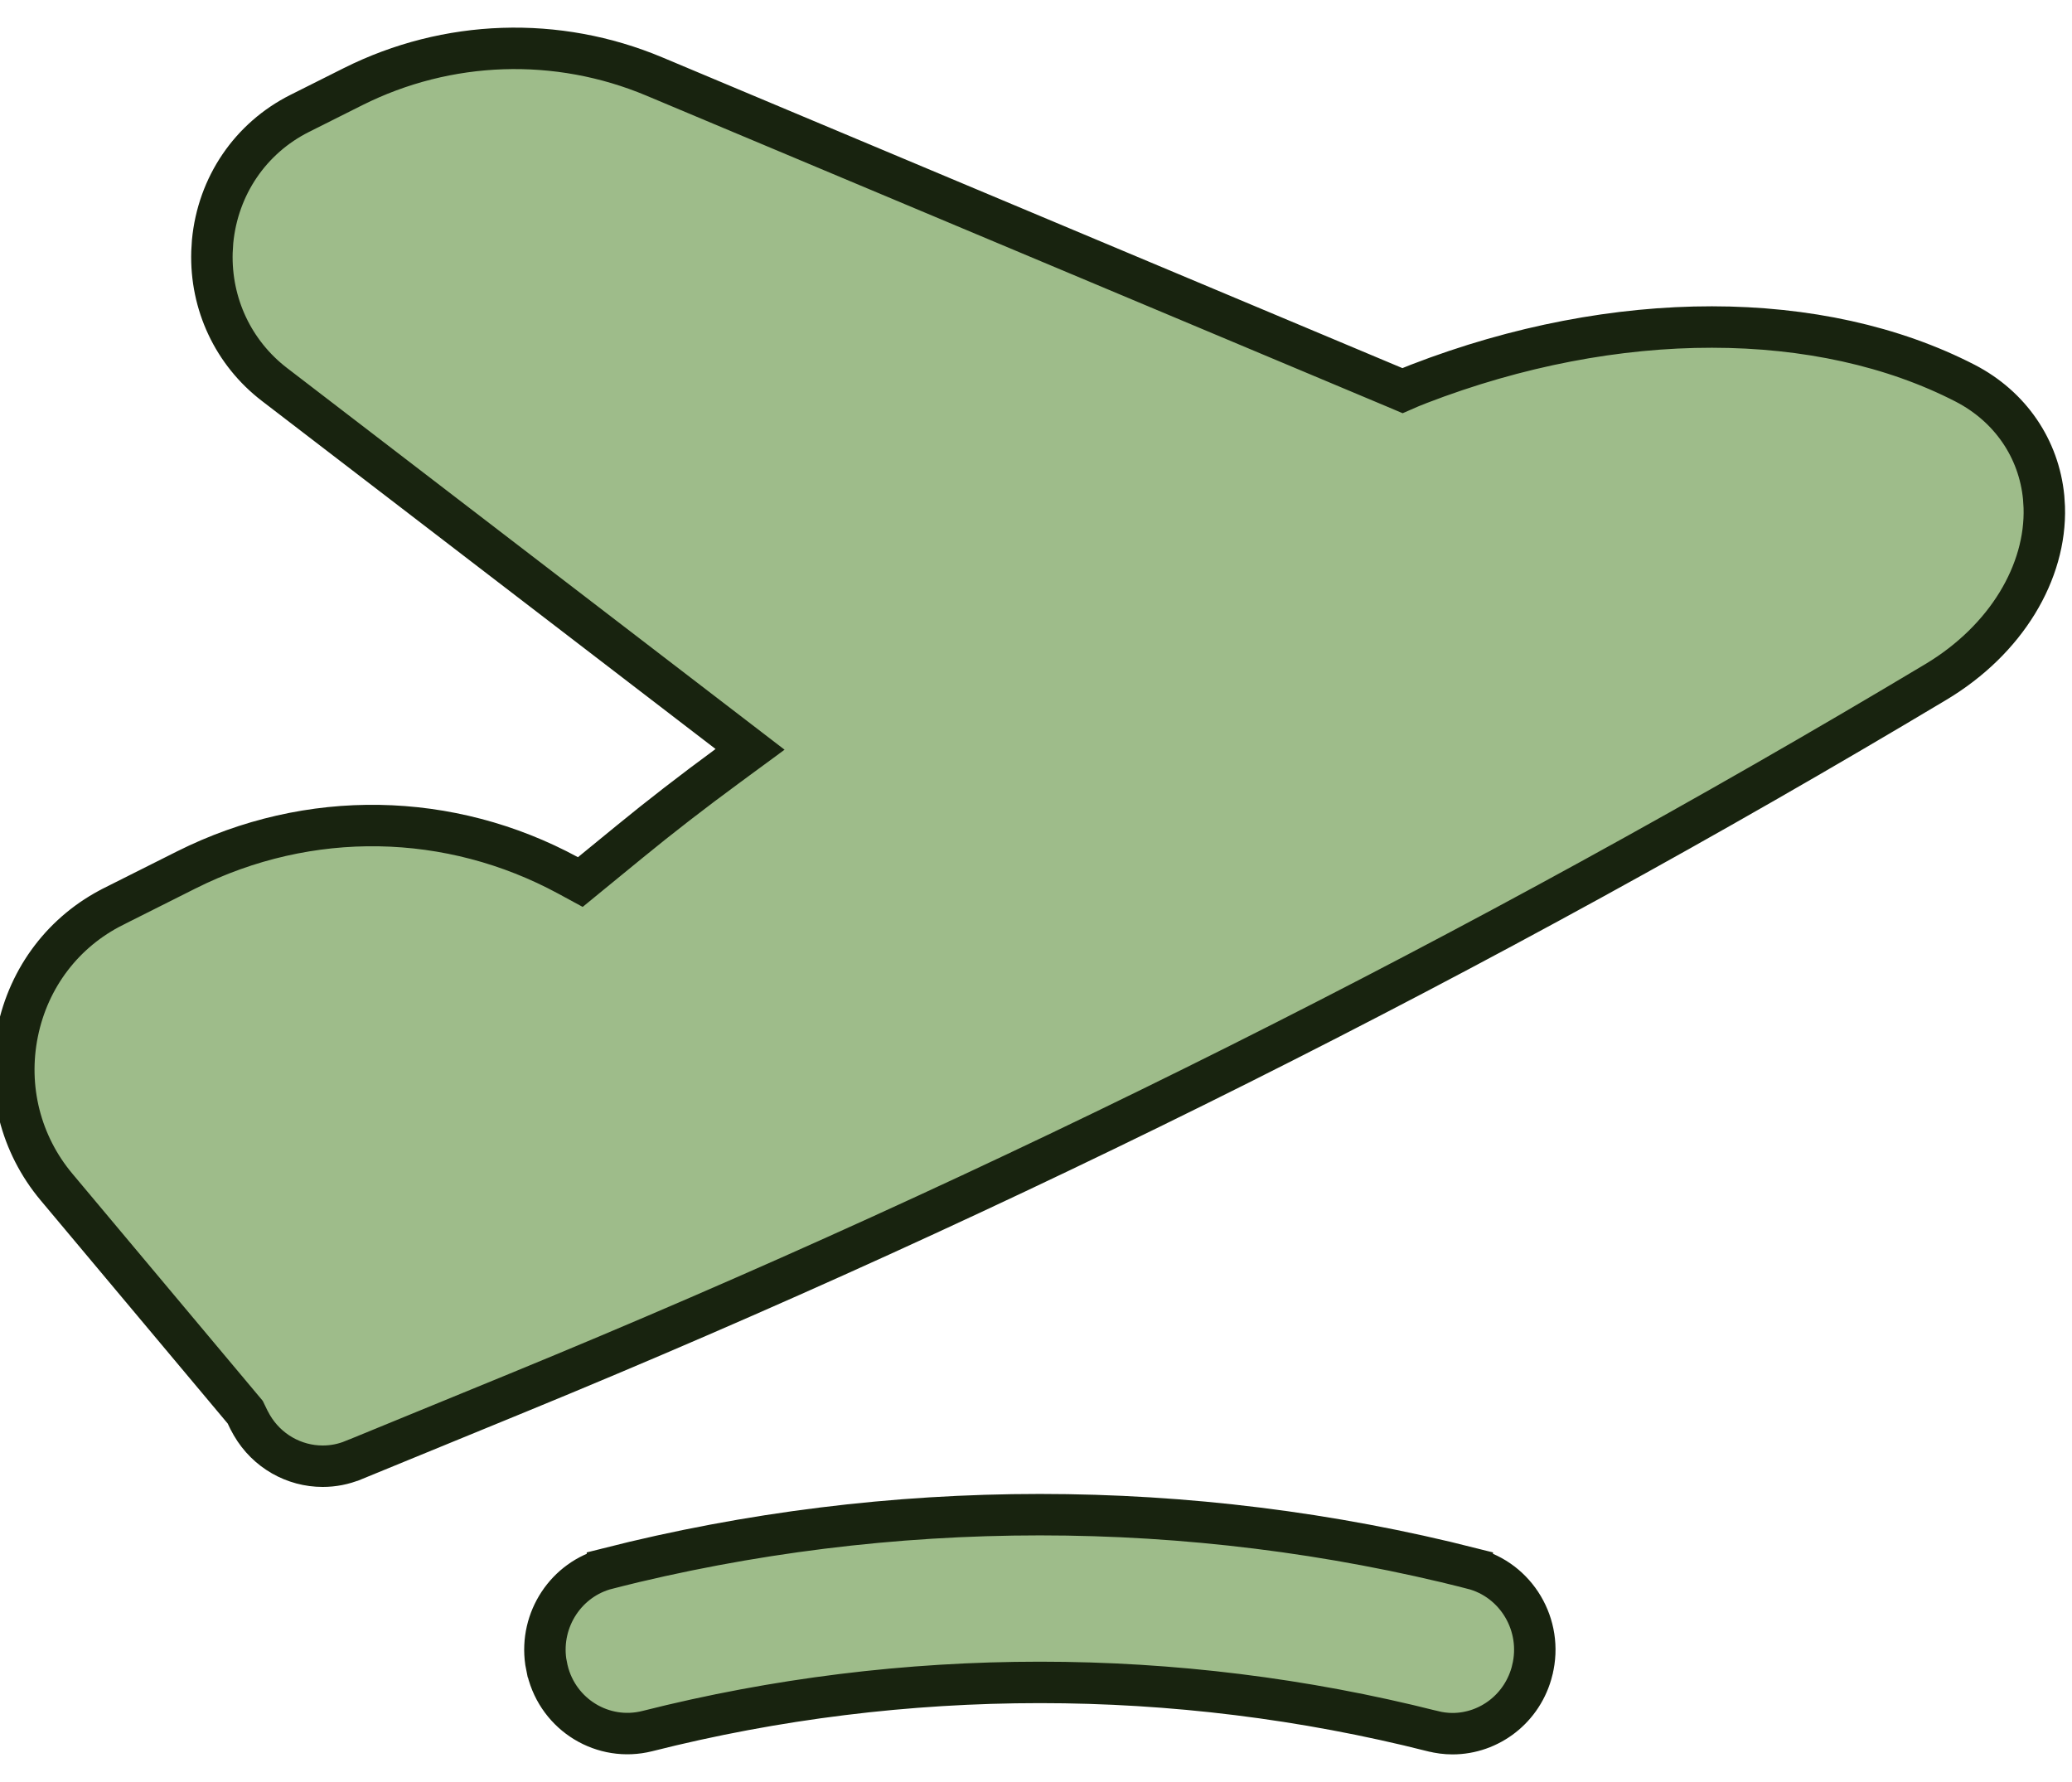 <svg xmlns="http://www.w3.org/2000/svg" width="50" height="43" viewBox="0 0 50 43" fill="none">
<path d="M14.659 37.849C21.485 36.116 28.701 36.116 35.528 37.849V37.85C36.59 38.119 37.246 39.214 36.976 40.301V40.303C36.749 41.225 35.937 41.834 35.05 41.834C34.892 41.834 34.729 41.813 34.569 41.772H34.568C28.368 40.205 21.819 40.205 15.618 41.772C14.559 42.038 13.476 41.389 13.211 40.303L13.21 40.301L13.17 40.097C13.024 39.081 13.662 38.102 14.659 37.85V37.849ZM8.519 2.091C10.799 0.949 13.448 0.863 15.79 1.846L33.649 9.344L33.845 9.427L34.04 9.342C34.098 9.317 34.159 9.293 34.23 9.266L34.232 9.265C39.009 7.421 43.938 7.451 47.424 9.248C48.511 9.811 49.201 10.826 49.316 12.002L49.331 12.239C49.38 13.804 48.415 15.436 46.721 16.452C35.767 23.008 24.246 28.784 12.47 33.617L8.531 35.233H8.529C8.288 35.333 8.037 35.38 7.787 35.38C7.101 35.38 6.442 35.017 6.077 34.389L6.007 34.261L5.945 34.133L5.918 34.077L5.878 34.029L1.363 28.642C0.496 27.607 0.153 26.25 0.424 24.915C0.695 23.579 1.541 22.471 2.744 21.871L2.745 21.87L4.496 20.991C7.465 19.503 10.863 19.583 13.709 21.124L14.004 21.284L14.264 21.071L15.188 20.315C15.924 19.712 16.712 19.102 17.564 18.476L18.1 18.082L17.572 17.677L6.623 9.277C5.63 8.515 5.077 7.335 5.115 6.082L5.13 5.831C5.258 4.486 6.043 3.333 7.233 2.736L8.519 2.091Z" fill="#9EBC8A" stroke="#18230F"/>
</svg>